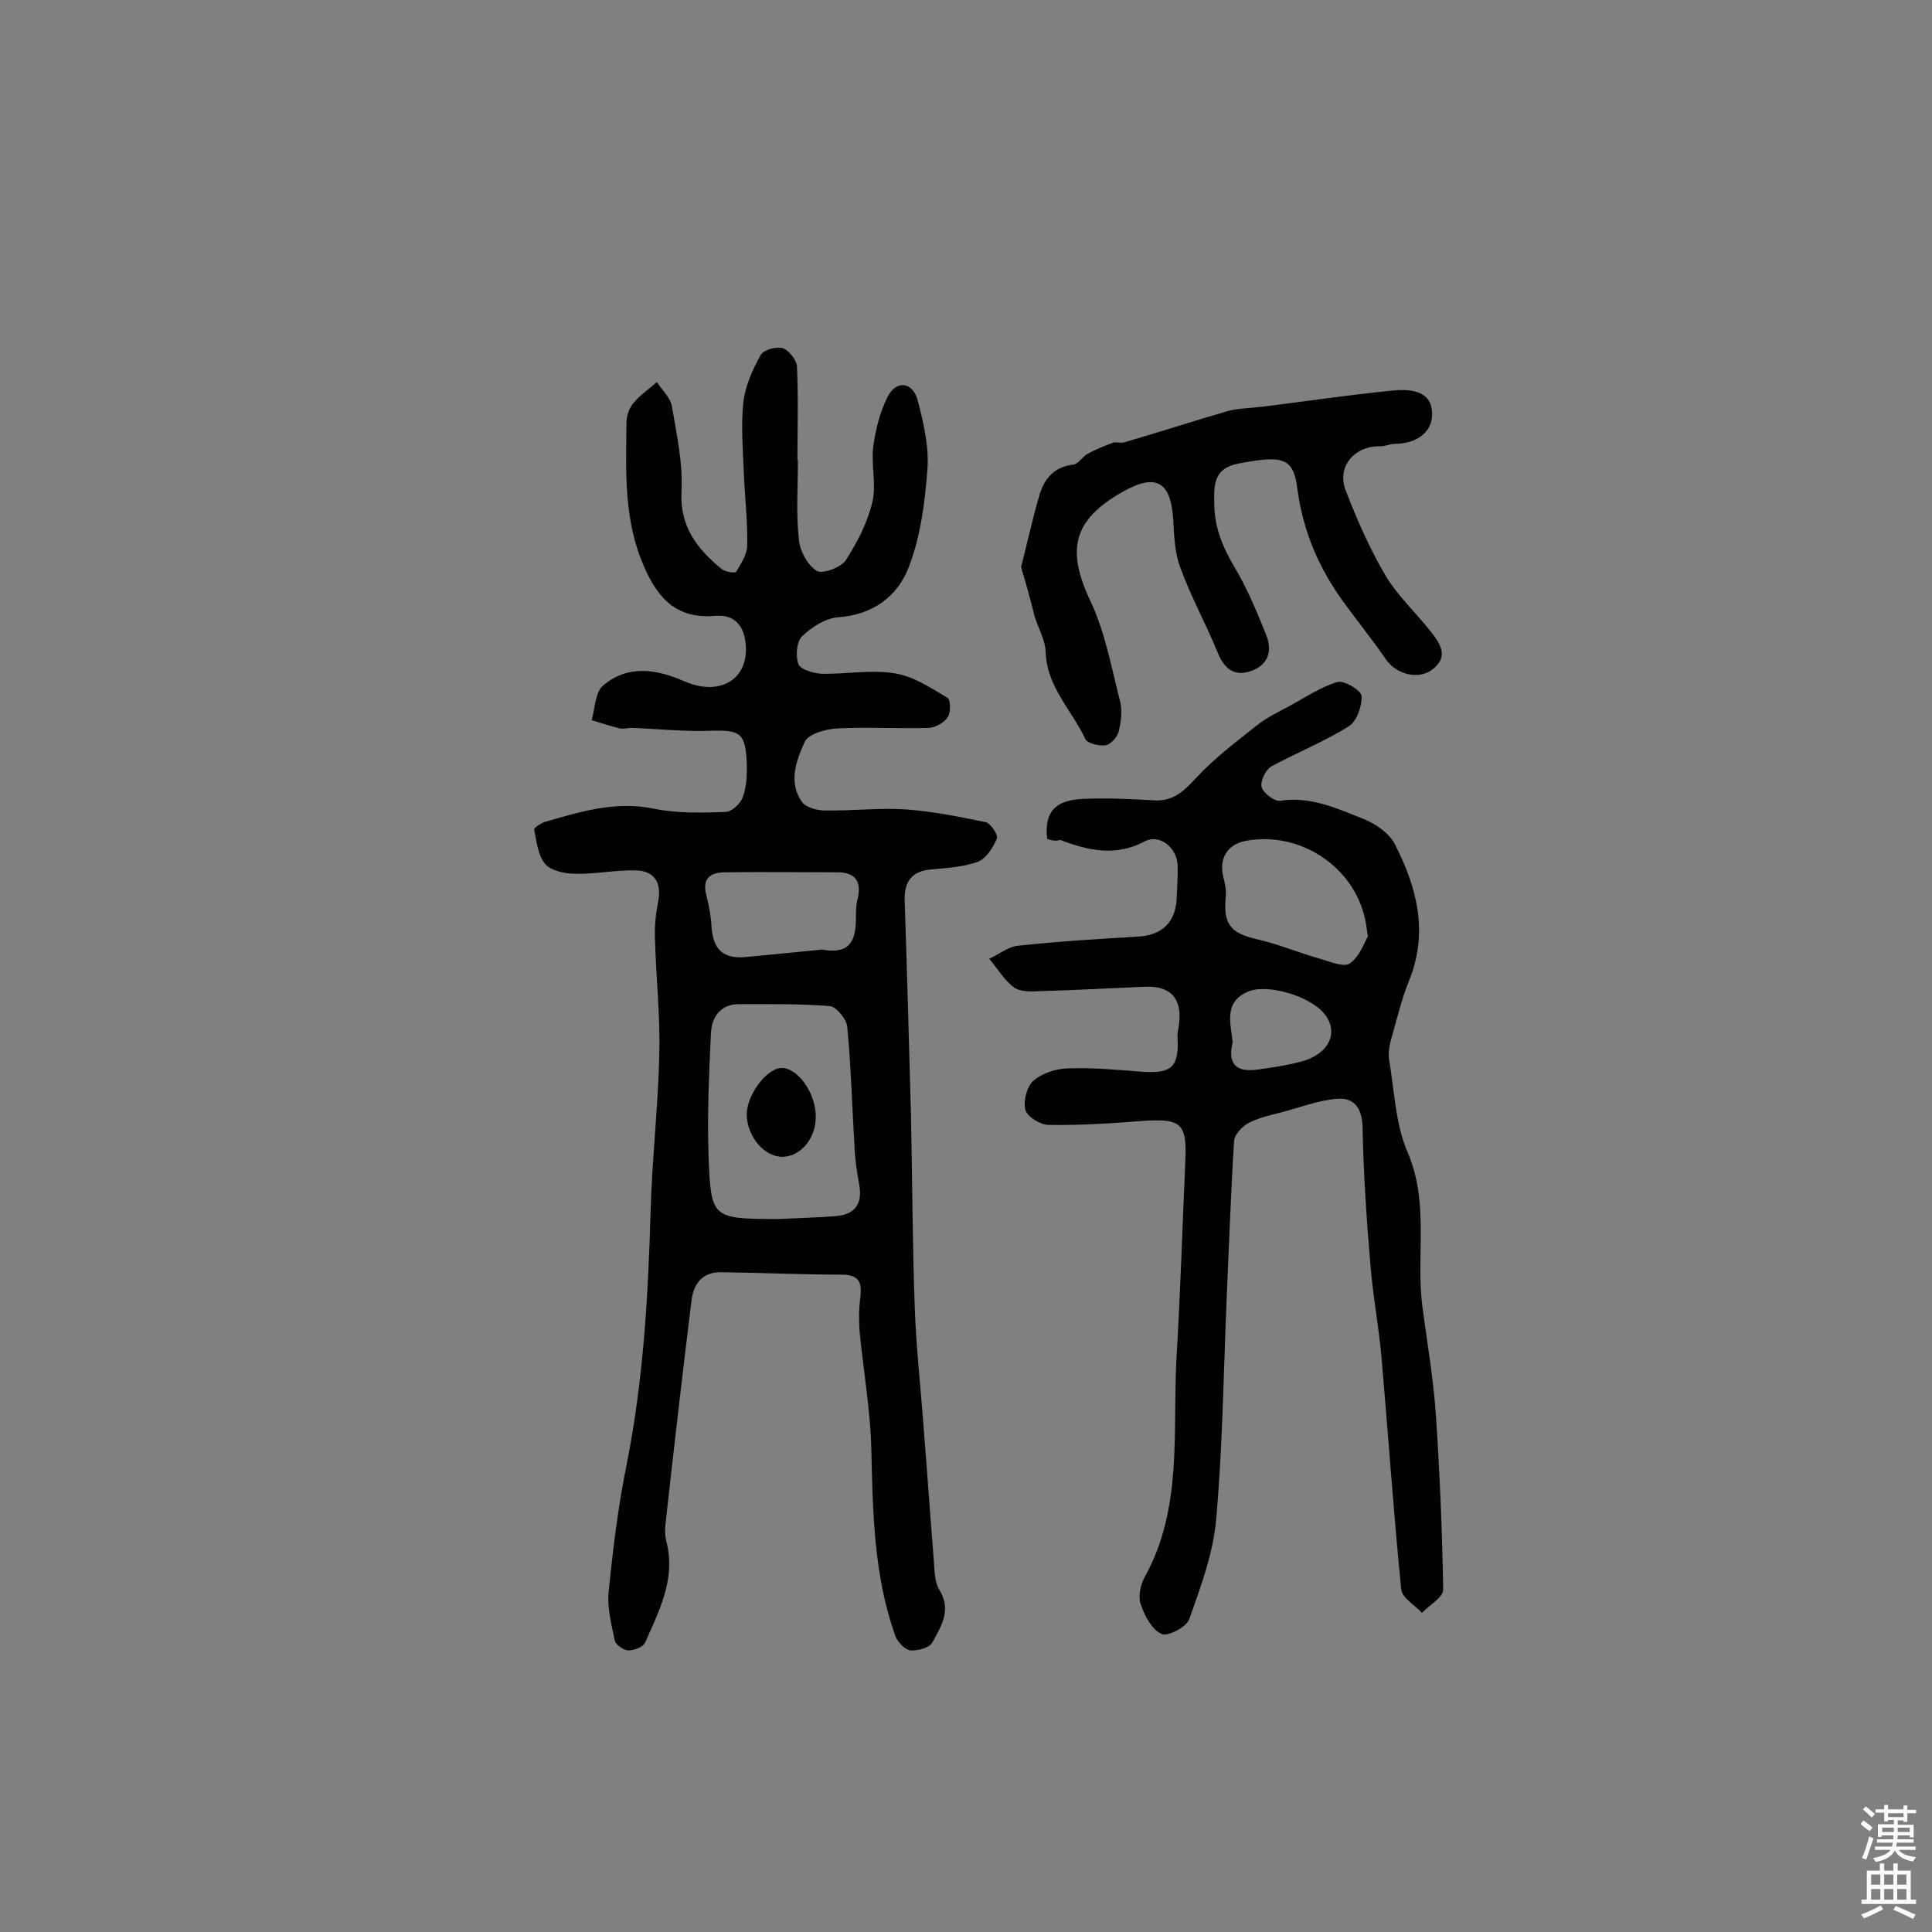 <svg enable-background="new 0 0 400 400" viewBox="0 0 400 400" xmlns="http://www.w3.org/2000/svg"><rect x="0" y="0" width="400" height="400" fill="#808080" stroke="none"/><g fill="#010102"><path d="m165.2 95.2c0 5.5-.4 11.1.2 16.5.2 2.4 1.8 5.3 3.7 6.5 1.2.7 5-.7 6-2.2 2.4-3.7 4.5-7.8 5.5-12 .9-3.7-.3-7.8.2-11.6.5-3.5 1.4-7.2 3-10.3 1.8-3.5 5.2-3 6.2.8 1.2 4.7 2.4 9.6 2 14.4-.5 6.7-1.4 13.7-3.8 20-2.3 6.1-7.4 10-14.7 10.5-2.6.2-5.4 2-7.4 3.9-1.2 1.1-1.4 4.1-.8 5.8.4 1.1 3.1 1.9 4.8 2 5 .1 10.2-.9 15.1-.1 3.9.6 7.5 3 11 5.1.6.4.7 3 0 4-.7 1.1-2.5 2.1-3.8 2.2-6.3.2-12.6-.2-18.9.1-2.4.1-6.1 1.1-6.9 2.8-1.7 3.8-3.5 8.4-.5 12.5.8 1.1 3.1 1.7 4.7 1.7 5.7.1 11.4-.6 17-.2 5.4.4 10.8 1.5 16.2 2.6 1.1.2 2.7 2.7 2.4 3.4-.8 1.9-2.2 4.1-3.9 4.8-3 1.1-6.3 1.3-9.6 1.6-4.1.3-5.7 2.5-5.6 6.4.5 14.7.9 29.5 1.3 44.2.3 13.4.3 26.9.8 40.3.3 8.5 1.3 17.1 1.9 25.6.7 8.7 1.3 17.4 2 26.1.2 2.2.1 4.8 1.2 6.6 2.6 4.2.3 7.6-1.5 10.9-.6 1.1-3.1 1.7-4.5 1.6-1.1-.1-2.6-1.7-3.1-2.9-4.5-12.6-4.7-25.6-5-38.8-.2-8-1.6-16-2.4-24-.2-2.4-.2-4.8.1-7.2.4-3.2-.1-4.9-3.9-4.9-8.3 0-16.5-.4-24.8-.5-3.7-.1-5.7 2.1-6.2 5.6-1.9 15.5-3.7 30.9-5.4 46.4-.2 1.4-.1 2.9.3 4.3 1.7 7.5-1.7 13.9-4.5 20.3-.4 1-2.3 1.7-3.5 1.7-.9 0-2.6-1.1-2.8-2-.7-3.3-1.6-6.8-1.3-10 .9-9 2-18 3.8-26.8 3.4-17.2 4.4-34.6 4.9-52.1.3-11 1.6-21.9 1.8-32.9.2-7.9-.7-15.8-.9-23.7-.1-2.6.2-5.2.7-7.7.7-4-1-6.2-4.7-6.3-4.1-.1-8.3.8-12.5.7-2.1 0-5-.6-6.2-2-1.5-1.7-1.8-4.6-2.3-7.1-.1-.4 1.3-1.3 2.1-1.6 7.3-2.1 14.6-4.4 22.5-2.8 4.9 1 10 .9 15 .7 1.3 0 3.2-1.8 3.6-3.1.8-2.2.9-4.8.8-7.2-.3-6.1-1.4-6.7-7.5-6.5-5.5.2-10.9-.4-16.4-.6-.8 0-1.6.3-2.4.1-2-.5-3.9-1.1-5.8-1.7.7-2.4.7-5.8 2.4-7.2 5.2-4.4 11.2-3.3 16.9-.8 7.2 3.1 13.2-.4 12.6-7.6-.3-3.8-2.2-6.3-6.2-6-7.9.7-11.9-3.3-14.9-10.3-4.2-9.6-3.7-19.6-3.6-29.6 0-1.4.5-3 1.4-4.1 1.4-1.7 3.2-2.9 4.9-4.4 1.1 1.7 2.8 3.2 3.1 5 1 5.8 2.3 11.8 2 17.6-.4 7.3 3.2 11.9 8.3 16.1.7.6 2.8.9 3 .6 1-1.7 2.3-3.6 2.3-5.5.1-5-.5-10-.7-15-.2-4.9-.6-9.8-.1-14.6.4-3.4 1.9-6.8 3.6-9.8.6-1.1 3.2-1.8 4.6-1.4 1.2.4 2.8 2.4 2.9 3.7.3 6.5.1 13 .1 19.5.2-.1.2-.1.1-.1zm-4.4 157.2c4-.2 8.1-.3 12.1-.6 4.1-.3 5.7-2.5 5-6.5-.5-2.7-.9-5.4-1-8.2-.5-8.2-.7-16.4-1.5-24.6-.2-1.6-2.3-4.1-3.6-4.2-6.2-.5-12.5-.4-18.8-.4-3.8 0-5.6 2.6-5.8 5.9-.4 8.5-.8 17.1-.5 25.6.5 12.9.7 12.9 14.1 13zm9.4-55.8c5 .9 6.9-1 7-5.9 0-1.6 0-3.3.4-4.8.8-3.6-.7-5.3-4.2-5.3-7.8 0-15.6-.1-23.3 0-3.3 0-4.8 1.5-3.8 5 .5 2 .9 4.1 1 6.1.3 5 2.5 7 7.6 6.4 5.1-.5 10.2-1 15.3-1.5z"/><path d="m216.8 173.7c-.6-5.5 1.5-8 7.4-8.3 4.9-.2 9.7 0 14.6.3 4.1.3 6.3-1.9 8.9-4.7 3.7-4 8.2-7.4 12.5-10.8 2.1-1.7 4.7-2.9 7.1-4.2 3.1-1.7 6.2-3.8 9.6-4.8 1.4-.4 5 1.8 5 2.9.1 2.1-1 5.3-2.7 6.3-5.1 3.2-10.7 5.4-16 8.3-1.2.7-2.3 3.1-2 4.2.3 1.3 2.6 3 3.8 2.9 6.3-1 11.9 1.6 17.4 3.8 2.5 1 5.3 3 6.4 5.2 4.6 9 7 18.3 2.9 28.3-1.6 4-2.6 8.3-3.8 12.5-.3 1.2-.5 2.6-.3 3.8 1.1 6.4 1.3 13.3 3.8 19.1 4.6 10.6 1.7 21.4 3.1 32.1 1 7.5 2.3 15 2.8 22.6.8 12 1.3 23.9 1.5 35.9 0 1.6-2.8 3.2-4.4 4.8-1.5-1.6-4.2-3.1-4.3-4.9-1.6-16.1-2.7-32.2-4.1-48.3-.6-6.4-1.8-12.8-2.3-19.2-.8-9.3-1.4-18.7-1.6-28.1-.1-4.1-1.8-6.2-5.3-5.9-3.9.3-7.7 1.8-11.5 2.8-2.3.6-4.7 1.1-6.8 2.2-1.3.7-2.9 2.4-3 3.7-.7 11.4-1.1 22.9-1.6 34.3-.6 14.7-.8 29.4-2.1 44-.6 7.1-3.2 14-5.6 20.8-.6 1.6-4.5 3.6-5.7 3-2-.9-3.5-3.7-4.3-6.1-.6-1.6-.1-4.1.8-5.7 8-14.4 5.7-30.3 6.6-45.7.8-13.4 1.2-26.8 1.8-40.2.4-8.1-.8-9.1-9.1-8.5-6.4.5-12.8.9-19.2.8-1.7 0-4.4-1.7-4.8-3.1-.5-1.8.3-4.8 1.6-6 1.8-1.6 4.6-2.5 7.1-2.6 5.2-.2 10.3.3 15.5.7 6.1.4 7.6-1 7.3-7-.1-1 .2-1.9.3-2.9.7-5.3-1.8-8-7.2-7.7-7.1.3-14.3.7-21.4.9-1.9.1-4.3.2-5.6-.8-2-1.5-3.4-3.9-5.1-5.9 2-.9 3.9-2.5 6-2.7 8.3-.9 16.7-1.4 25-1.9 4.7-.3 7.5-2.9 7.8-7.6.1-2.4.3-4.9.2-7.3-.2-3.6-3.8-6.4-6.8-4.8-6 3.2-11.7 1.9-17.5-.3-.9.3-1.8.1-2.7-.2zm66.4 20.2c-.3-2.1-.4-2.9-.6-3.7-2.4-10.9-13.6-18.2-24.7-16.1-3.8.7-5.6 3.7-4.6 7.6.3 1.2.6 2.5.5 3.7-.6 6 .9 7.8 6.6 9.1 4.4 1 8.6 2.8 12.9 4 2 .6 4.9 1.8 6.1 1 2-1.3 3-4.2 3.8-5.6zm-28.1 22.4c-1 4.8 1.8 5.7 5.6 5.1 3-.4 6.1-.9 9-1.7 5.6-1.6 7.5-6.1 4.5-9.8s-11.8-6.3-15.8-4.6c-5.1 2.2-3.6 6.5-3.2 10.4 0 .3-.1.4-.1.6z"/><path d="m211.4 117.4c1.3-5 2.4-10.2 3.9-15.2 1-3.2 3.1-5.6 6.9-6 1-.1 1.9-1.6 2.9-2.2 1.6-.9 3.4-1.6 5.2-2.3.7-.3 1.6.1 2.4-.1 7.2-2.1 14.3-4.4 21.5-6.5 2.3-.6 4.8-.6 7.2-.9 8.8-1.1 17.6-2.4 26.5-3.3 3.7-.4 8.5-.3 8.6 4.7.1 4.1-3.5 6.3-7.8 6.3-.9 0-1.9.5-2.8.5-5.4-.2-9.2 4.2-7.3 9.1 2.3 6 4.9 11.9 8.1 17.4 2.5 4.3 6.3 7.8 9.4 11.7 1.9 2.4 4 5.2.6 7.9-2.9 2.4-7.6 1.1-9.7-1.9-2.8-4.1-5.9-7.9-8.8-11.9-5.1-7-8.4-14.6-9.6-23.5-.8-6.5-3-7-12.3-5.2-5 1-5 4.3-4.9 8.5.1 4.9 1.8 8.9 4.3 13.1 2.6 4.4 4.6 9.2 6.5 14 1.3 3.3.3 6.2-3.4 7.4-3.4 1.1-5.4-.7-6.7-3.9-2.4-5.9-5.5-11.5-7.7-17.5-1.2-3.1-1.3-6.6-1.5-10-.5-8-3.6-9.7-10.6-5.7-10.2 5.8-11.5 12-6.6 22.4 3.1 6.5 4.4 13.9 6.2 20.9.5 2 .2 4.3-.3 6.3-.3 1.1-1.6 2.6-2.7 2.8-1.4.2-3.8-.4-4.2-1.3-2.8-6-8-10.8-8.2-18-.1-2.5-1.5-4.9-2.3-7.4-.8-3.3-1.7-6.5-2.8-10.2z"/><path d="m168.9 231.2c0 4.5-3.1 8.2-6.8 8.3-3.8.1-7.4-4.1-7.5-8.7 0-4.1 4.1-9.6 7.2-9.7 3.4 0 7.1 5.2 7.1 10.1z"/></g><path d="m385.2 377.6.6-.7c.6.4 1.3.9 1.9 1.5l-.6.7c-.8-.5-1.4-1-1.9-1.5zm.3 7.1c.6-1.4 1.1-2.9 1.5-4.5.3.1.6.3.9.4-.5 1.4-1 2.9-1.5 4.4zm.2-10.1.6-.6c.7.5 1.3 1.1 1.9 1.6l-.7.7c-.6-.6-1.2-1.2-1.8-1.7zm8.4-.8h.8v.9h1.8v.7h-1.8v1.8h-.8v-.3h-1.2v.9h3.3v2.6h-.8v-.4h-2.5c0 .3 0 .6-.1.8h3.4v.7h-3.5c0 .3-.1.6-.1.8h4v.7h-3.5c.7.9 1.9 1.3 3.6 1.5-.2.2-.4.5-.6.9-1.9-.3-3.2-1.1-3.8-2.3-.5 1.1-1.8 2-3.9 2.4-.2-.3-.4-.5-.6-.8 1.9-.4 3.1-.9 3.6-1.7h-3.2v-.7h3.5c.1-.2.1-.5.2-.8h-3.3v-.7h3.4c0-.2 0-.5 0-.8h-2.4v.3h-.8v-2.6h3.3v-.9h-1.2v.3h-.8v-1.8h-1.8v-.7h1.8v-.9h.8v.9h3.2zm-4.4 5.5h2.4c0-.3 0-.6 0-.9h-2.4zm1.2-3.1h3.2v-.8h-3.2zm4.4 2.2h-2.4v.9h2.5v-.9z" fill="#fcfbfa"/><path d="m389.2 385.8h.9v1.5h1.9v-1.5h.9v1.5h2.7v6h1.1v.9h-11.3v-.9h1.1v-6h2.7zm.2 8.7.5.8c-1.2.6-2.5 1.3-4 1.9-.2-.3-.3-.6-.6-.8 1.6-.6 3-1.3 4.1-1.9zm-2-4.3h1.9v-2.1h-1.9zm0 3.1h1.9v-2.2h-1.9zm2.7-3.1h1.9v-2.1h-1.9zm0 3.1h1.9v-2.2h-1.9zm2.4 1.3c1.4.6 2.7 1.2 4.1 1.8l-.5.9c-1.5-.7-2.8-1.4-4.1-1.9zm2.2-6.5h-1.9v2.1h1.9zm-1.9 5.2h1.9v-2.2h-1.9z" fill="#fcfbfa"/></svg>